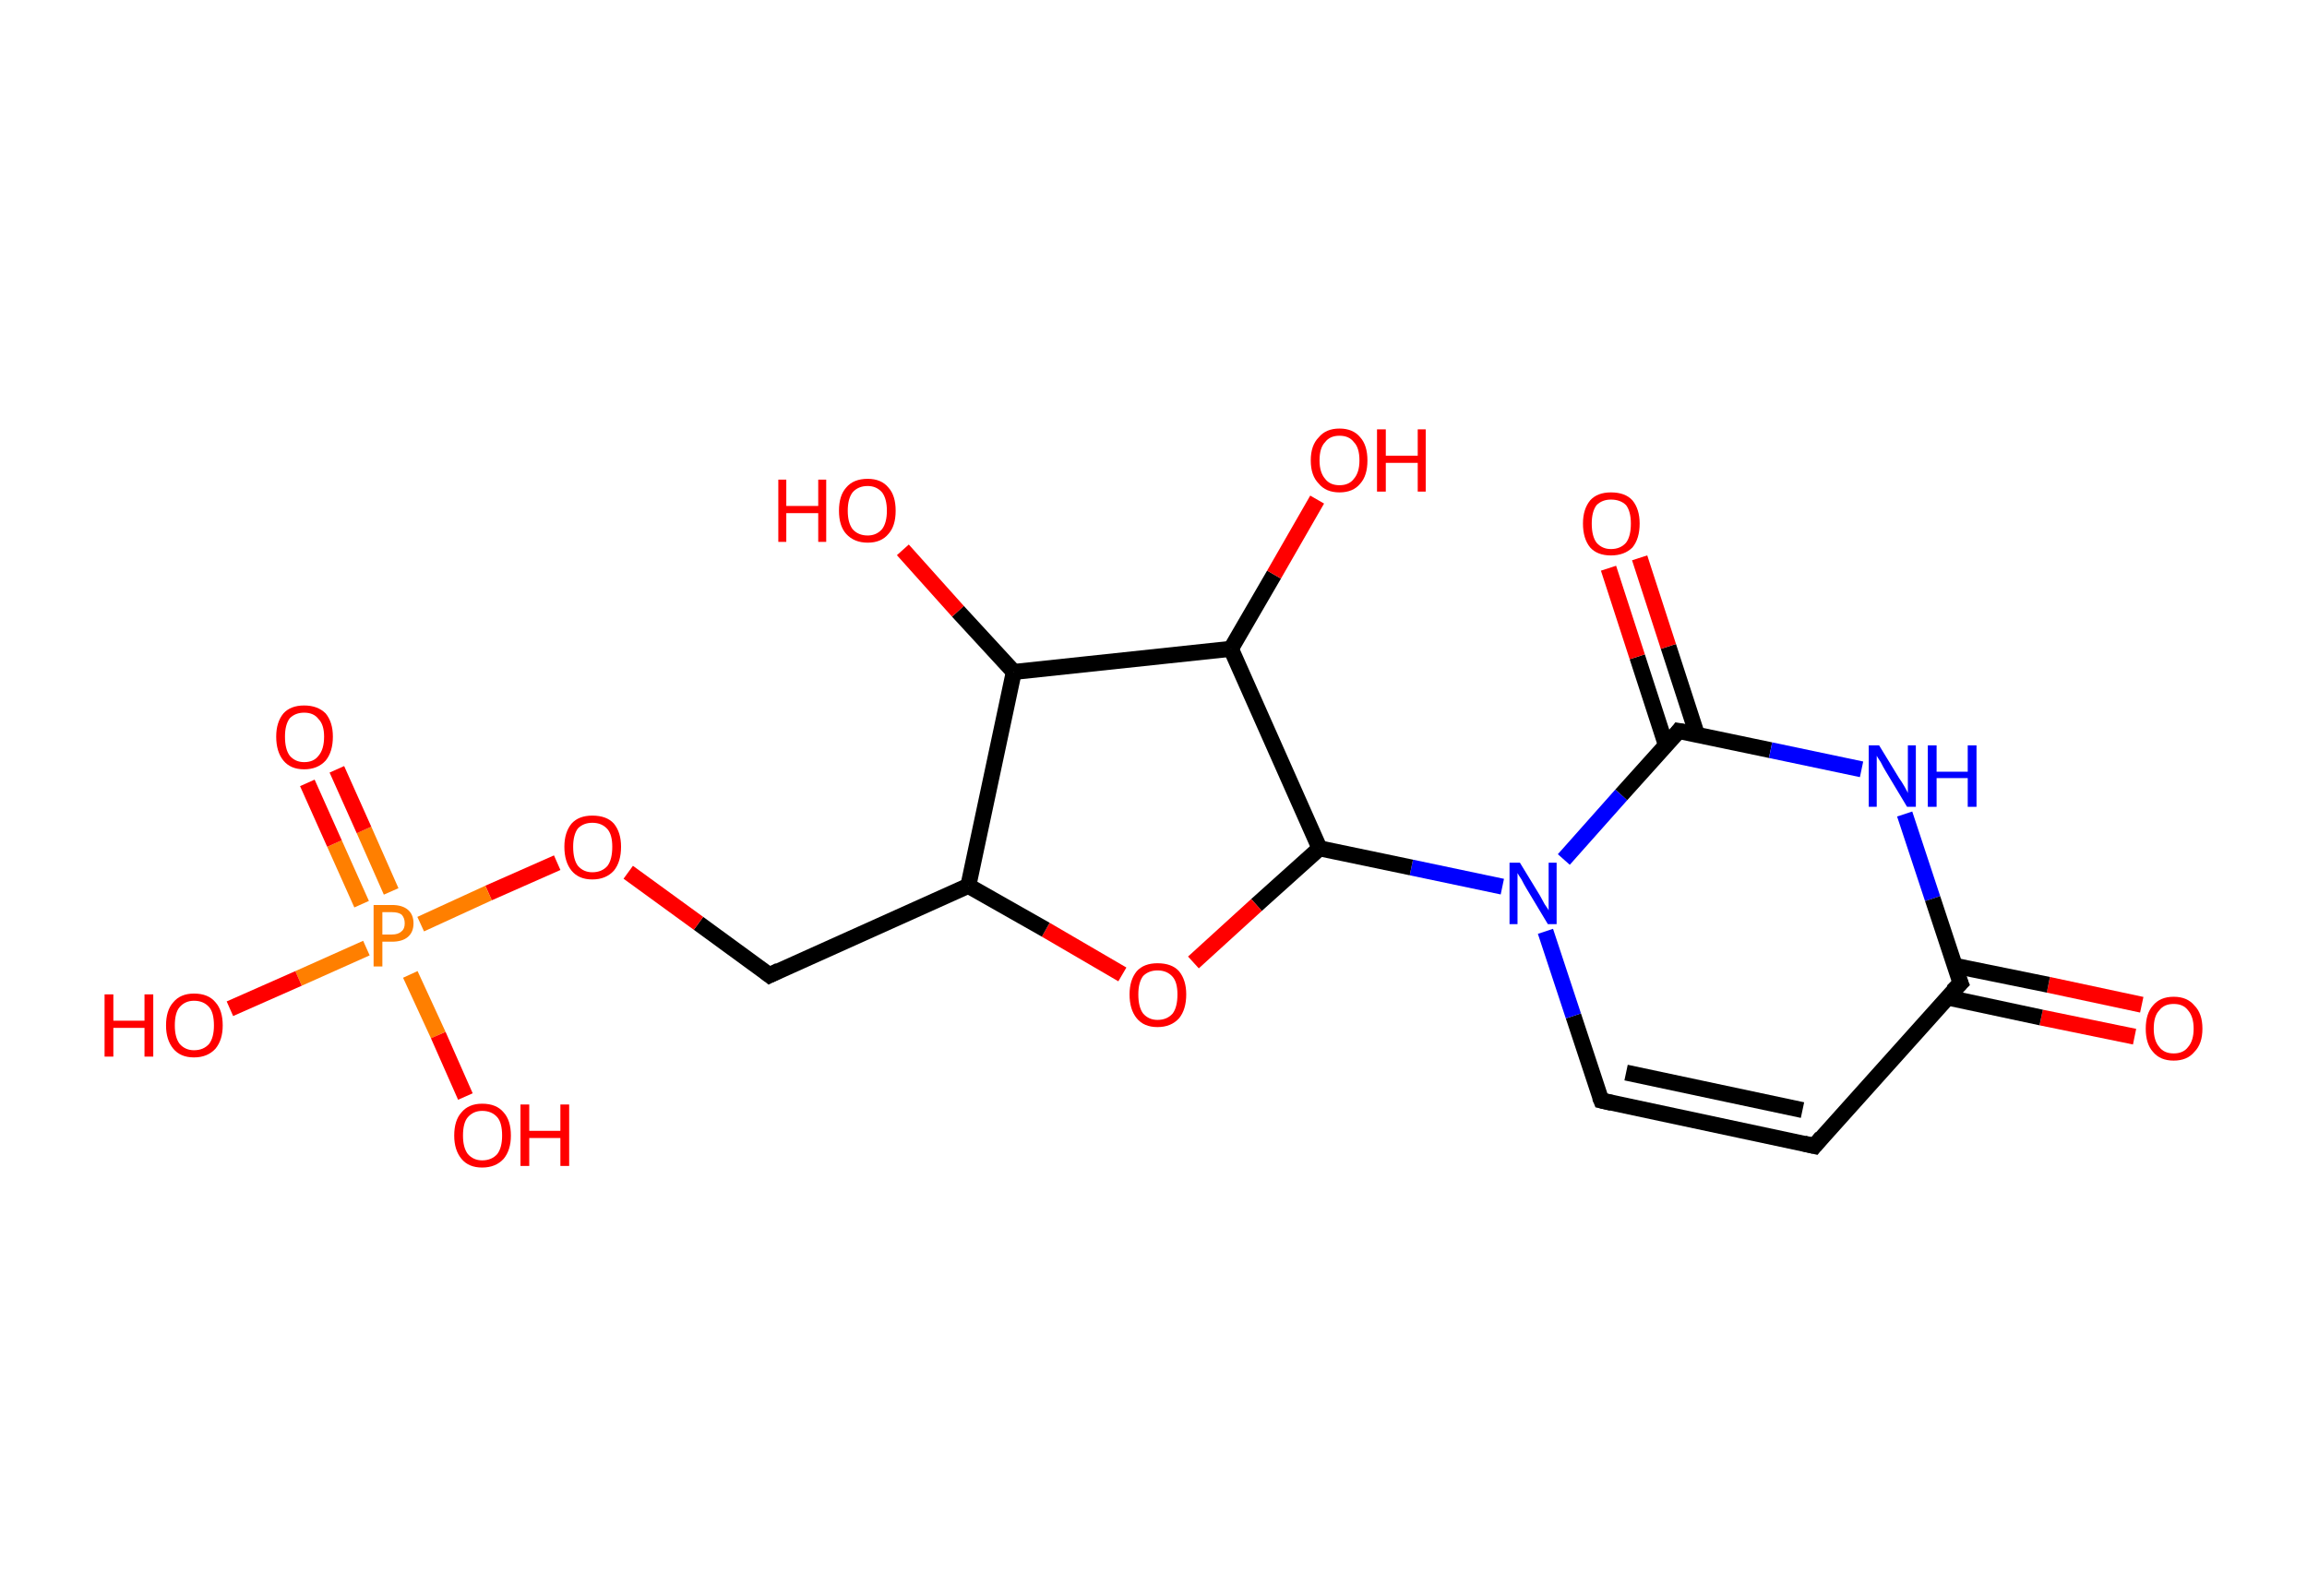 <?xml version='1.0' encoding='ASCII' standalone='yes'?>
<svg xmlns="http://www.w3.org/2000/svg" xmlns:rdkit="http://www.rdkit.org/xml" xmlns:xlink="http://www.w3.org/1999/xlink" version="1.1" baseProfile="full" xml:space="preserve" width="289px" height="200px" viewBox="0 0 289 200">
<!-- END OF HEADER -->
<rect style="opacity:1.0;fill:#FFFFFF;stroke:none" width="289.0" height="200.0" x="0.0" y="0.0"> </rect>
<path class="bond-0 atom-0 atom-1" d="M 267.4,129.9 L 255.7,127.5" style="fill:none;fill-rule:evenodd;stroke:#FF0000;stroke-width:2.0px;stroke-linecap:butt;stroke-linejoin:miter;stroke-opacity:1"/>
<path class="bond-0 atom-0 atom-1" d="M 255.7,127.5 L 244.0,125.0" style="fill:none;fill-rule:evenodd;stroke:#000000;stroke-width:2.0px;stroke-linecap:butt;stroke-linejoin:miter;stroke-opacity:1"/>
<path class="bond-0 atom-0 atom-1" d="M 268.3,125.9 L 256.6,123.4" style="fill:none;fill-rule:evenodd;stroke:#FF0000;stroke-width:2.0px;stroke-linecap:butt;stroke-linejoin:miter;stroke-opacity:1"/>
<path class="bond-0 atom-0 atom-1" d="M 256.6,123.4 L 244.8,121.0" style="fill:none;fill-rule:evenodd;stroke:#000000;stroke-width:2.0px;stroke-linecap:butt;stroke-linejoin:miter;stroke-opacity:1"/>
<path class="bond-1 atom-1 atom-2" d="M 245.6,123.2 L 227.3,143.6" style="fill:none;fill-rule:evenodd;stroke:#000000;stroke-width:2.0px;stroke-linecap:butt;stroke-linejoin:miter;stroke-opacity:1"/>
<path class="bond-2 atom-2 atom-3" d="M 227.3,143.6 L 200.6,137.9" style="fill:none;fill-rule:evenodd;stroke:#000000;stroke-width:2.0px;stroke-linecap:butt;stroke-linejoin:miter;stroke-opacity:1"/>
<path class="bond-2 atom-2 atom-3" d="M 225.8,139.1 L 203.7,134.4" style="fill:none;fill-rule:evenodd;stroke:#000000;stroke-width:2.0px;stroke-linecap:butt;stroke-linejoin:miter;stroke-opacity:1"/>
<path class="bond-3 atom-3 atom-4" d="M 200.6,137.9 L 197.1,127.3" style="fill:none;fill-rule:evenodd;stroke:#000000;stroke-width:2.0px;stroke-linecap:butt;stroke-linejoin:miter;stroke-opacity:1"/>
<path class="bond-3 atom-3 atom-4" d="M 197.1,127.3 L 193.6,116.7" style="fill:none;fill-rule:evenodd;stroke:#0000FF;stroke-width:2.0px;stroke-linecap:butt;stroke-linejoin:miter;stroke-opacity:1"/>
<path class="bond-4 atom-4 atom-5" d="M 188.2,111.1 L 176.8,108.7" style="fill:none;fill-rule:evenodd;stroke:#0000FF;stroke-width:2.0px;stroke-linecap:butt;stroke-linejoin:miter;stroke-opacity:1"/>
<path class="bond-4 atom-4 atom-5" d="M 176.8,108.7 L 165.3,106.3" style="fill:none;fill-rule:evenodd;stroke:#000000;stroke-width:2.0px;stroke-linecap:butt;stroke-linejoin:miter;stroke-opacity:1"/>
<path class="bond-5 atom-5 atom-6" d="M 165.3,106.3 L 157.4,113.4" style="fill:none;fill-rule:evenodd;stroke:#000000;stroke-width:2.0px;stroke-linecap:butt;stroke-linejoin:miter;stroke-opacity:1"/>
<path class="bond-5 atom-5 atom-6" d="M 157.4,113.4 L 149.5,120.6" style="fill:none;fill-rule:evenodd;stroke:#FF0000;stroke-width:2.0px;stroke-linecap:butt;stroke-linejoin:miter;stroke-opacity:1"/>
<path class="bond-6 atom-6 atom-7" d="M 140.6,122.1 L 131.0,116.5" style="fill:none;fill-rule:evenodd;stroke:#FF0000;stroke-width:2.0px;stroke-linecap:butt;stroke-linejoin:miter;stroke-opacity:1"/>
<path class="bond-6 atom-6 atom-7" d="M 131.0,116.5 L 121.3,111.0" style="fill:none;fill-rule:evenodd;stroke:#000000;stroke-width:2.0px;stroke-linecap:butt;stroke-linejoin:miter;stroke-opacity:1"/>
<path class="bond-7 atom-7 atom-8" d="M 121.3,111.0 L 96.4,122.2" style="fill:none;fill-rule:evenodd;stroke:#000000;stroke-width:2.0px;stroke-linecap:butt;stroke-linejoin:miter;stroke-opacity:1"/>
<path class="bond-8 atom-8 atom-9" d="M 96.4,122.2 L 87.5,115.7" style="fill:none;fill-rule:evenodd;stroke:#000000;stroke-width:2.0px;stroke-linecap:butt;stroke-linejoin:miter;stroke-opacity:1"/>
<path class="bond-8 atom-8 atom-9" d="M 87.5,115.7 L 78.7,109.3" style="fill:none;fill-rule:evenodd;stroke:#FF0000;stroke-width:2.0px;stroke-linecap:butt;stroke-linejoin:miter;stroke-opacity:1"/>
<path class="bond-9 atom-9 atom-10" d="M 69.8,108.1 L 61.2,111.9" style="fill:none;fill-rule:evenodd;stroke:#FF0000;stroke-width:2.0px;stroke-linecap:butt;stroke-linejoin:miter;stroke-opacity:1"/>
<path class="bond-9 atom-9 atom-10" d="M 61.2,111.9 L 52.7,115.8" style="fill:none;fill-rule:evenodd;stroke:#FF7F00;stroke-width:2.0px;stroke-linecap:butt;stroke-linejoin:miter;stroke-opacity:1"/>
<path class="bond-10 atom-10 atom-11" d="M 49.0,111.7 L 45.6,104.0" style="fill:none;fill-rule:evenodd;stroke:#FF7F00;stroke-width:2.0px;stroke-linecap:butt;stroke-linejoin:miter;stroke-opacity:1"/>
<path class="bond-10 atom-10 atom-11" d="M 45.6,104.0 L 42.2,96.4" style="fill:none;fill-rule:evenodd;stroke:#FF0000;stroke-width:2.0px;stroke-linecap:butt;stroke-linejoin:miter;stroke-opacity:1"/>
<path class="bond-10 atom-10 atom-11" d="M 45.3,113.3 L 41.9,105.7" style="fill:none;fill-rule:evenodd;stroke:#FF7F00;stroke-width:2.0px;stroke-linecap:butt;stroke-linejoin:miter;stroke-opacity:1"/>
<path class="bond-10 atom-10 atom-11" d="M 41.9,105.7 L 38.5,98.1" style="fill:none;fill-rule:evenodd;stroke:#FF0000;stroke-width:2.0px;stroke-linecap:butt;stroke-linejoin:miter;stroke-opacity:1"/>
<path class="bond-11 atom-10 atom-12" d="M 51.4,122.1 L 54.9,129.7" style="fill:none;fill-rule:evenodd;stroke:#FF7F00;stroke-width:2.0px;stroke-linecap:butt;stroke-linejoin:miter;stroke-opacity:1"/>
<path class="bond-11 atom-10 atom-12" d="M 54.9,129.7 L 58.3,137.4" style="fill:none;fill-rule:evenodd;stroke:#FF0000;stroke-width:2.0px;stroke-linecap:butt;stroke-linejoin:miter;stroke-opacity:1"/>
<path class="bond-12 atom-10 atom-13" d="M 45.9,118.8 L 37.4,122.6" style="fill:none;fill-rule:evenodd;stroke:#FF7F00;stroke-width:2.0px;stroke-linecap:butt;stroke-linejoin:miter;stroke-opacity:1"/>
<path class="bond-12 atom-10 atom-13" d="M 37.4,122.6 L 28.8,126.4" style="fill:none;fill-rule:evenodd;stroke:#FF0000;stroke-width:2.0px;stroke-linecap:butt;stroke-linejoin:miter;stroke-opacity:1"/>
<path class="bond-13 atom-7 atom-14" d="M 121.3,111.0 L 127.0,84.2" style="fill:none;fill-rule:evenodd;stroke:#000000;stroke-width:2.0px;stroke-linecap:butt;stroke-linejoin:miter;stroke-opacity:1"/>
<path class="bond-14 atom-14 atom-15" d="M 127.0,84.2 L 120.0,76.6" style="fill:none;fill-rule:evenodd;stroke:#000000;stroke-width:2.0px;stroke-linecap:butt;stroke-linejoin:miter;stroke-opacity:1"/>
<path class="bond-14 atom-14 atom-15" d="M 120.0,76.6 L 113.1,68.9" style="fill:none;fill-rule:evenodd;stroke:#FF0000;stroke-width:2.0px;stroke-linecap:butt;stroke-linejoin:miter;stroke-opacity:1"/>
<path class="bond-15 atom-14 atom-16" d="M 127.0,84.2 L 154.2,81.3" style="fill:none;fill-rule:evenodd;stroke:#000000;stroke-width:2.0px;stroke-linecap:butt;stroke-linejoin:miter;stroke-opacity:1"/>
<path class="bond-16 atom-16 atom-17" d="M 154.2,81.3 L 159.6,72.0" style="fill:none;fill-rule:evenodd;stroke:#000000;stroke-width:2.0px;stroke-linecap:butt;stroke-linejoin:miter;stroke-opacity:1"/>
<path class="bond-16 atom-16 atom-17" d="M 159.6,72.0 L 165.0,62.6" style="fill:none;fill-rule:evenodd;stroke:#FF0000;stroke-width:2.0px;stroke-linecap:butt;stroke-linejoin:miter;stroke-opacity:1"/>
<path class="bond-17 atom-4 atom-18" d="M 195.9,107.7 L 203.1,99.6" style="fill:none;fill-rule:evenodd;stroke:#0000FF;stroke-width:2.0px;stroke-linecap:butt;stroke-linejoin:miter;stroke-opacity:1"/>
<path class="bond-17 atom-4 atom-18" d="M 203.1,99.6 L 210.3,91.6" style="fill:none;fill-rule:evenodd;stroke:#000000;stroke-width:2.0px;stroke-linecap:butt;stroke-linejoin:miter;stroke-opacity:1"/>
<path class="bond-18 atom-18 atom-19" d="M 212.6,92.1 L 209.0,81.0" style="fill:none;fill-rule:evenodd;stroke:#000000;stroke-width:2.0px;stroke-linecap:butt;stroke-linejoin:miter;stroke-opacity:1"/>
<path class="bond-18 atom-18 atom-19" d="M 209.0,81.0 L 205.4,69.9" style="fill:none;fill-rule:evenodd;stroke:#FF0000;stroke-width:2.0px;stroke-linecap:butt;stroke-linejoin:miter;stroke-opacity:1"/>
<path class="bond-18 atom-18 atom-19" d="M 208.7,93.4 L 205.1,82.3" style="fill:none;fill-rule:evenodd;stroke:#000000;stroke-width:2.0px;stroke-linecap:butt;stroke-linejoin:miter;stroke-opacity:1"/>
<path class="bond-18 atom-18 atom-19" d="M 205.1,82.3 L 201.5,71.2" style="fill:none;fill-rule:evenodd;stroke:#FF0000;stroke-width:2.0px;stroke-linecap:butt;stroke-linejoin:miter;stroke-opacity:1"/>
<path class="bond-19 atom-18 atom-20" d="M 210.3,91.6 L 221.8,94.0" style="fill:none;fill-rule:evenodd;stroke:#000000;stroke-width:2.0px;stroke-linecap:butt;stroke-linejoin:miter;stroke-opacity:1"/>
<path class="bond-19 atom-18 atom-20" d="M 221.8,94.0 L 233.2,96.4" style="fill:none;fill-rule:evenodd;stroke:#0000FF;stroke-width:2.0px;stroke-linecap:butt;stroke-linejoin:miter;stroke-opacity:1"/>
<path class="bond-20 atom-20 atom-1" d="M 238.6,102.0 L 242.1,112.6" style="fill:none;fill-rule:evenodd;stroke:#0000FF;stroke-width:2.0px;stroke-linecap:butt;stroke-linejoin:miter;stroke-opacity:1"/>
<path class="bond-20 atom-20 atom-1" d="M 242.1,112.6 L 245.6,123.2" style="fill:none;fill-rule:evenodd;stroke:#000000;stroke-width:2.0px;stroke-linecap:butt;stroke-linejoin:miter;stroke-opacity:1"/>
<path class="bond-21 atom-16 atom-5" d="M 154.2,81.3 L 165.3,106.3" style="fill:none;fill-rule:evenodd;stroke:#000000;stroke-width:2.0px;stroke-linecap:butt;stroke-linejoin:miter;stroke-opacity:1"/>
<path d="M 244.6,124.2 L 245.6,123.2 L 245.4,122.7" style="fill:none;stroke:#000000;stroke-width:2.0px;stroke-linecap:butt;stroke-linejoin:miter;stroke-opacity:1;"/>
<path d="M 228.2,142.5 L 227.3,143.6 L 226.0,143.3" style="fill:none;stroke:#000000;stroke-width:2.0px;stroke-linecap:butt;stroke-linejoin:miter;stroke-opacity:1;"/>
<path d="M 201.9,138.2 L 200.6,137.9 L 200.4,137.4" style="fill:none;stroke:#000000;stroke-width:2.0px;stroke-linecap:butt;stroke-linejoin:miter;stroke-opacity:1;"/>
<path d="M 97.6,121.6 L 96.4,122.2 L 95.9,121.8" style="fill:none;stroke:#000000;stroke-width:2.0px;stroke-linecap:butt;stroke-linejoin:miter;stroke-opacity:1;"/>
<path d="M 210.0,92.0 L 210.3,91.6 L 210.9,91.7" style="fill:none;stroke:#000000;stroke-width:2.0px;stroke-linecap:butt;stroke-linejoin:miter;stroke-opacity:1;"/>
<path class="atom-0" d="M 268.8 128.9 Q 268.8 127.0, 269.7 126.0 Q 270.6 124.9, 272.3 124.9 Q 274.0 124.9, 274.9 126.0 Q 275.9 127.0, 275.9 128.9 Q 275.9 130.8, 274.9 131.8 Q 274.0 132.9, 272.3 132.9 Q 270.6 132.9, 269.7 131.8 Q 268.8 130.8, 268.8 128.9 M 272.3 132.0 Q 273.5 132.0, 274.1 131.2 Q 274.8 130.4, 274.8 128.9 Q 274.8 127.4, 274.1 126.6 Q 273.5 125.8, 272.3 125.8 Q 271.1 125.8, 270.5 126.6 Q 269.8 127.3, 269.8 128.9 Q 269.8 130.4, 270.5 131.2 Q 271.1 132.0, 272.3 132.0 " fill="#FF0000"/>
<path class="atom-4" d="M 190.4 108.1 L 192.9 112.2 Q 193.1 112.6, 193.5 113.3 Q 194.0 114.0, 194.0 114.1 L 194.0 108.1 L 195.0 108.1 L 195.0 115.8 L 193.9 115.8 L 191.2 111.3 Q 190.9 110.8, 190.6 110.2 Q 190.2 109.6, 190.1 109.4 L 190.1 115.8 L 189.1 115.8 L 189.1 108.1 L 190.4 108.1 " fill="#0000FF"/>
<path class="atom-6" d="M 141.5 124.6 Q 141.5 122.8, 142.4 121.7 Q 143.3 120.7, 145.0 120.7 Q 146.8 120.7, 147.7 121.7 Q 148.6 122.8, 148.6 124.6 Q 148.6 126.5, 147.7 127.6 Q 146.7 128.7, 145.0 128.7 Q 143.3 128.7, 142.4 127.6 Q 141.5 126.5, 141.5 124.6 M 145.0 127.8 Q 146.2 127.8, 146.9 127.0 Q 147.5 126.2, 147.5 124.6 Q 147.5 123.1, 146.9 122.4 Q 146.2 121.6, 145.0 121.6 Q 143.9 121.6, 143.2 122.3 Q 142.6 123.1, 142.6 124.6 Q 142.6 126.2, 143.2 127.0 Q 143.9 127.8, 145.0 127.8 " fill="#FF0000"/>
<path class="atom-9" d="M 70.7 106.1 Q 70.7 104.3, 71.6 103.2 Q 72.5 102.2, 74.2 102.2 Q 76.0 102.2, 76.9 103.2 Q 77.8 104.3, 77.8 106.1 Q 77.8 108.0, 76.9 109.1 Q 75.9 110.2, 74.2 110.2 Q 72.5 110.2, 71.6 109.1 Q 70.7 108.0, 70.7 106.1 M 74.2 109.3 Q 75.4 109.3, 76.1 108.5 Q 76.7 107.7, 76.7 106.1 Q 76.7 104.6, 76.1 103.9 Q 75.4 103.1, 74.2 103.1 Q 73.1 103.1, 72.4 103.8 Q 71.8 104.6, 71.8 106.1 Q 71.8 107.7, 72.4 108.5 Q 73.1 109.3, 74.2 109.3 " fill="#FF0000"/>
<path class="atom-10" d="M 49.1 113.4 Q 50.4 113.4, 51.1 114.0 Q 51.8 114.6, 51.8 115.7 Q 51.8 116.8, 51.1 117.4 Q 50.4 118.0, 49.1 118.0 L 47.9 118.0 L 47.9 121.1 L 46.8 121.1 L 46.8 113.4 L 49.1 113.4 M 49.1 117.1 Q 49.9 117.1, 50.3 116.7 Q 50.7 116.4, 50.7 115.7 Q 50.7 115.0, 50.3 114.6 Q 49.9 114.3, 49.1 114.3 L 47.9 114.3 L 47.9 117.1 L 49.1 117.1 " fill="#FF7F00"/>
<path class="atom-11" d="M 34.6 92.3 Q 34.6 90.5, 35.5 89.4 Q 36.4 88.4, 38.1 88.4 Q 39.8 88.4, 40.8 89.4 Q 41.7 90.5, 41.7 92.3 Q 41.7 94.2, 40.8 95.3 Q 39.8 96.4, 38.1 96.4 Q 36.4 96.4, 35.5 95.3 Q 34.6 94.2, 34.6 92.3 M 38.1 95.5 Q 39.3 95.5, 39.9 94.7 Q 40.6 93.9, 40.6 92.3 Q 40.6 90.8, 39.9 90.1 Q 39.3 89.3, 38.1 89.3 Q 37.0 89.3, 36.3 90.0 Q 35.7 90.8, 35.7 92.3 Q 35.7 93.9, 36.3 94.7 Q 37.0 95.5, 38.1 95.5 " fill="#FF0000"/>
<path class="atom-12" d="M 56.9 142.3 Q 56.9 140.4, 57.8 139.4 Q 58.7 138.3, 60.4 138.3 Q 62.2 138.3, 63.1 139.4 Q 64.0 140.4, 64.0 142.3 Q 64.0 144.1, 63.1 145.2 Q 62.1 146.3, 60.4 146.3 Q 58.7 146.3, 57.8 145.2 Q 56.9 144.1, 56.9 142.3 M 60.4 145.4 Q 61.6 145.4, 62.3 144.6 Q 62.9 143.8, 62.9 142.3 Q 62.9 140.7, 62.3 140.0 Q 61.6 139.2, 60.4 139.2 Q 59.3 139.2, 58.6 140.0 Q 58.0 140.7, 58.0 142.3 Q 58.0 143.8, 58.6 144.6 Q 59.3 145.4, 60.4 145.4 " fill="#FF0000"/>
<path class="atom-12" d="M 65.2 138.4 L 66.3 138.4 L 66.3 141.7 L 70.2 141.7 L 70.2 138.4 L 71.3 138.4 L 71.3 146.1 L 70.2 146.1 L 70.2 142.6 L 66.3 142.6 L 66.3 146.1 L 65.2 146.1 L 65.2 138.4 " fill="#FF0000"/>
<path class="atom-13" d="M 13.1 124.6 L 14.2 124.6 L 14.2 127.9 L 18.1 127.9 L 18.1 124.6 L 19.2 124.6 L 19.2 132.4 L 18.1 132.4 L 18.1 128.8 L 14.2 128.8 L 14.2 132.4 L 13.1 132.4 L 13.1 124.6 " fill="#FF0000"/>
<path class="atom-13" d="M 20.8 128.5 Q 20.8 126.6, 21.7 125.6 Q 22.6 124.5, 24.3 124.5 Q 26.1 124.5, 27.0 125.6 Q 27.9 126.6, 27.9 128.5 Q 27.9 130.3, 27.0 131.4 Q 26.0 132.5, 24.3 132.5 Q 22.6 132.5, 21.7 131.4 Q 20.8 130.3, 20.8 128.5 M 24.3 131.6 Q 25.5 131.6, 26.2 130.8 Q 26.8 130.0, 26.8 128.5 Q 26.8 126.9, 26.2 126.2 Q 25.5 125.4, 24.3 125.4 Q 23.2 125.4, 22.5 126.2 Q 21.9 126.9, 21.9 128.5 Q 21.9 130.0, 22.5 130.8 Q 23.2 131.6, 24.3 131.6 " fill="#FF0000"/>
<path class="atom-15" d="M 97.5 60.1 L 98.5 60.1 L 98.5 63.4 L 102.5 63.4 L 102.5 60.1 L 103.5 60.1 L 103.5 67.9 L 102.5 67.9 L 102.5 64.3 L 98.5 64.3 L 98.5 67.9 L 97.5 67.9 L 97.5 60.1 " fill="#FF0000"/>
<path class="atom-15" d="M 105.1 64.0 Q 105.1 62.1, 106.0 61.1 Q 106.9 60.0, 108.7 60.0 Q 110.4 60.0, 111.3 61.1 Q 112.2 62.1, 112.2 64.0 Q 112.2 65.9, 111.3 66.9 Q 110.4 68.0, 108.7 68.0 Q 107.0 68.0, 106.0 66.9 Q 105.1 65.9, 105.1 64.0 M 108.7 67.1 Q 109.8 67.1, 110.5 66.3 Q 111.1 65.5, 111.1 64.0 Q 111.1 62.5, 110.5 61.7 Q 109.8 60.9, 108.7 60.9 Q 107.5 60.9, 106.8 61.7 Q 106.2 62.5, 106.2 64.0 Q 106.2 65.5, 106.8 66.3 Q 107.5 67.1, 108.7 67.1 " fill="#FF0000"/>
<path class="atom-17" d="M 164.2 57.7 Q 164.2 55.8, 165.2 54.8 Q 166.1 53.7, 167.8 53.7 Q 169.5 53.7, 170.4 54.8 Q 171.3 55.8, 171.3 57.7 Q 171.3 59.6, 170.4 60.6 Q 169.5 61.7, 167.8 61.7 Q 166.1 61.7, 165.2 60.6 Q 164.2 59.6, 164.2 57.7 M 167.8 60.8 Q 169.0 60.8, 169.6 60.0 Q 170.3 59.2, 170.3 57.7 Q 170.3 56.1, 169.6 55.4 Q 169.0 54.6, 167.8 54.6 Q 166.6 54.6, 166.0 55.4 Q 165.3 56.1, 165.3 57.7 Q 165.3 59.2, 166.0 60.0 Q 166.6 60.8, 167.8 60.8 " fill="#FF0000"/>
<path class="atom-17" d="M 172.5 53.8 L 173.6 53.8 L 173.6 57.1 L 177.6 57.1 L 177.6 53.8 L 178.6 53.8 L 178.6 61.6 L 177.6 61.6 L 177.6 58.0 L 173.6 58.0 L 173.6 61.6 L 172.5 61.6 L 172.5 53.8 " fill="#FF0000"/>
<path class="atom-19" d="M 198.3 65.6 Q 198.3 63.8, 199.2 62.7 Q 200.1 61.7, 201.8 61.7 Q 203.6 61.7, 204.5 62.7 Q 205.4 63.8, 205.4 65.6 Q 205.4 67.5, 204.5 68.6 Q 203.5 69.6, 201.8 69.6 Q 200.1 69.6, 199.2 68.6 Q 198.3 67.5, 198.3 65.6 M 201.8 68.8 Q 203.0 68.8, 203.7 68.0 Q 204.3 67.2, 204.3 65.6 Q 204.3 64.1, 203.7 63.3 Q 203.0 62.6, 201.8 62.6 Q 200.7 62.6, 200.0 63.3 Q 199.4 64.1, 199.4 65.6 Q 199.4 67.2, 200.0 68.0 Q 200.7 68.8, 201.8 68.8 " fill="#FF0000"/>
<path class="atom-20" d="M 235.4 93.4 L 237.9 97.5 Q 238.2 97.9, 238.6 98.6 Q 239.0 99.3, 239.0 99.4 L 239.0 93.4 L 240.0 93.4 L 240.0 101.1 L 238.9 101.1 L 236.2 96.6 Q 235.9 96.1, 235.6 95.5 Q 235.2 94.9, 235.1 94.7 L 235.1 101.1 L 234.1 101.1 L 234.1 93.4 L 235.4 93.4 " fill="#0000FF"/>
<path class="atom-20" d="M 241.5 93.4 L 242.6 93.4 L 242.6 96.7 L 246.5 96.7 L 246.5 93.4 L 247.6 93.4 L 247.6 101.1 L 246.5 101.1 L 246.5 97.5 L 242.6 97.5 L 242.6 101.1 L 241.5 101.1 L 241.5 93.4 " fill="#0000FF"/>
</svg>
